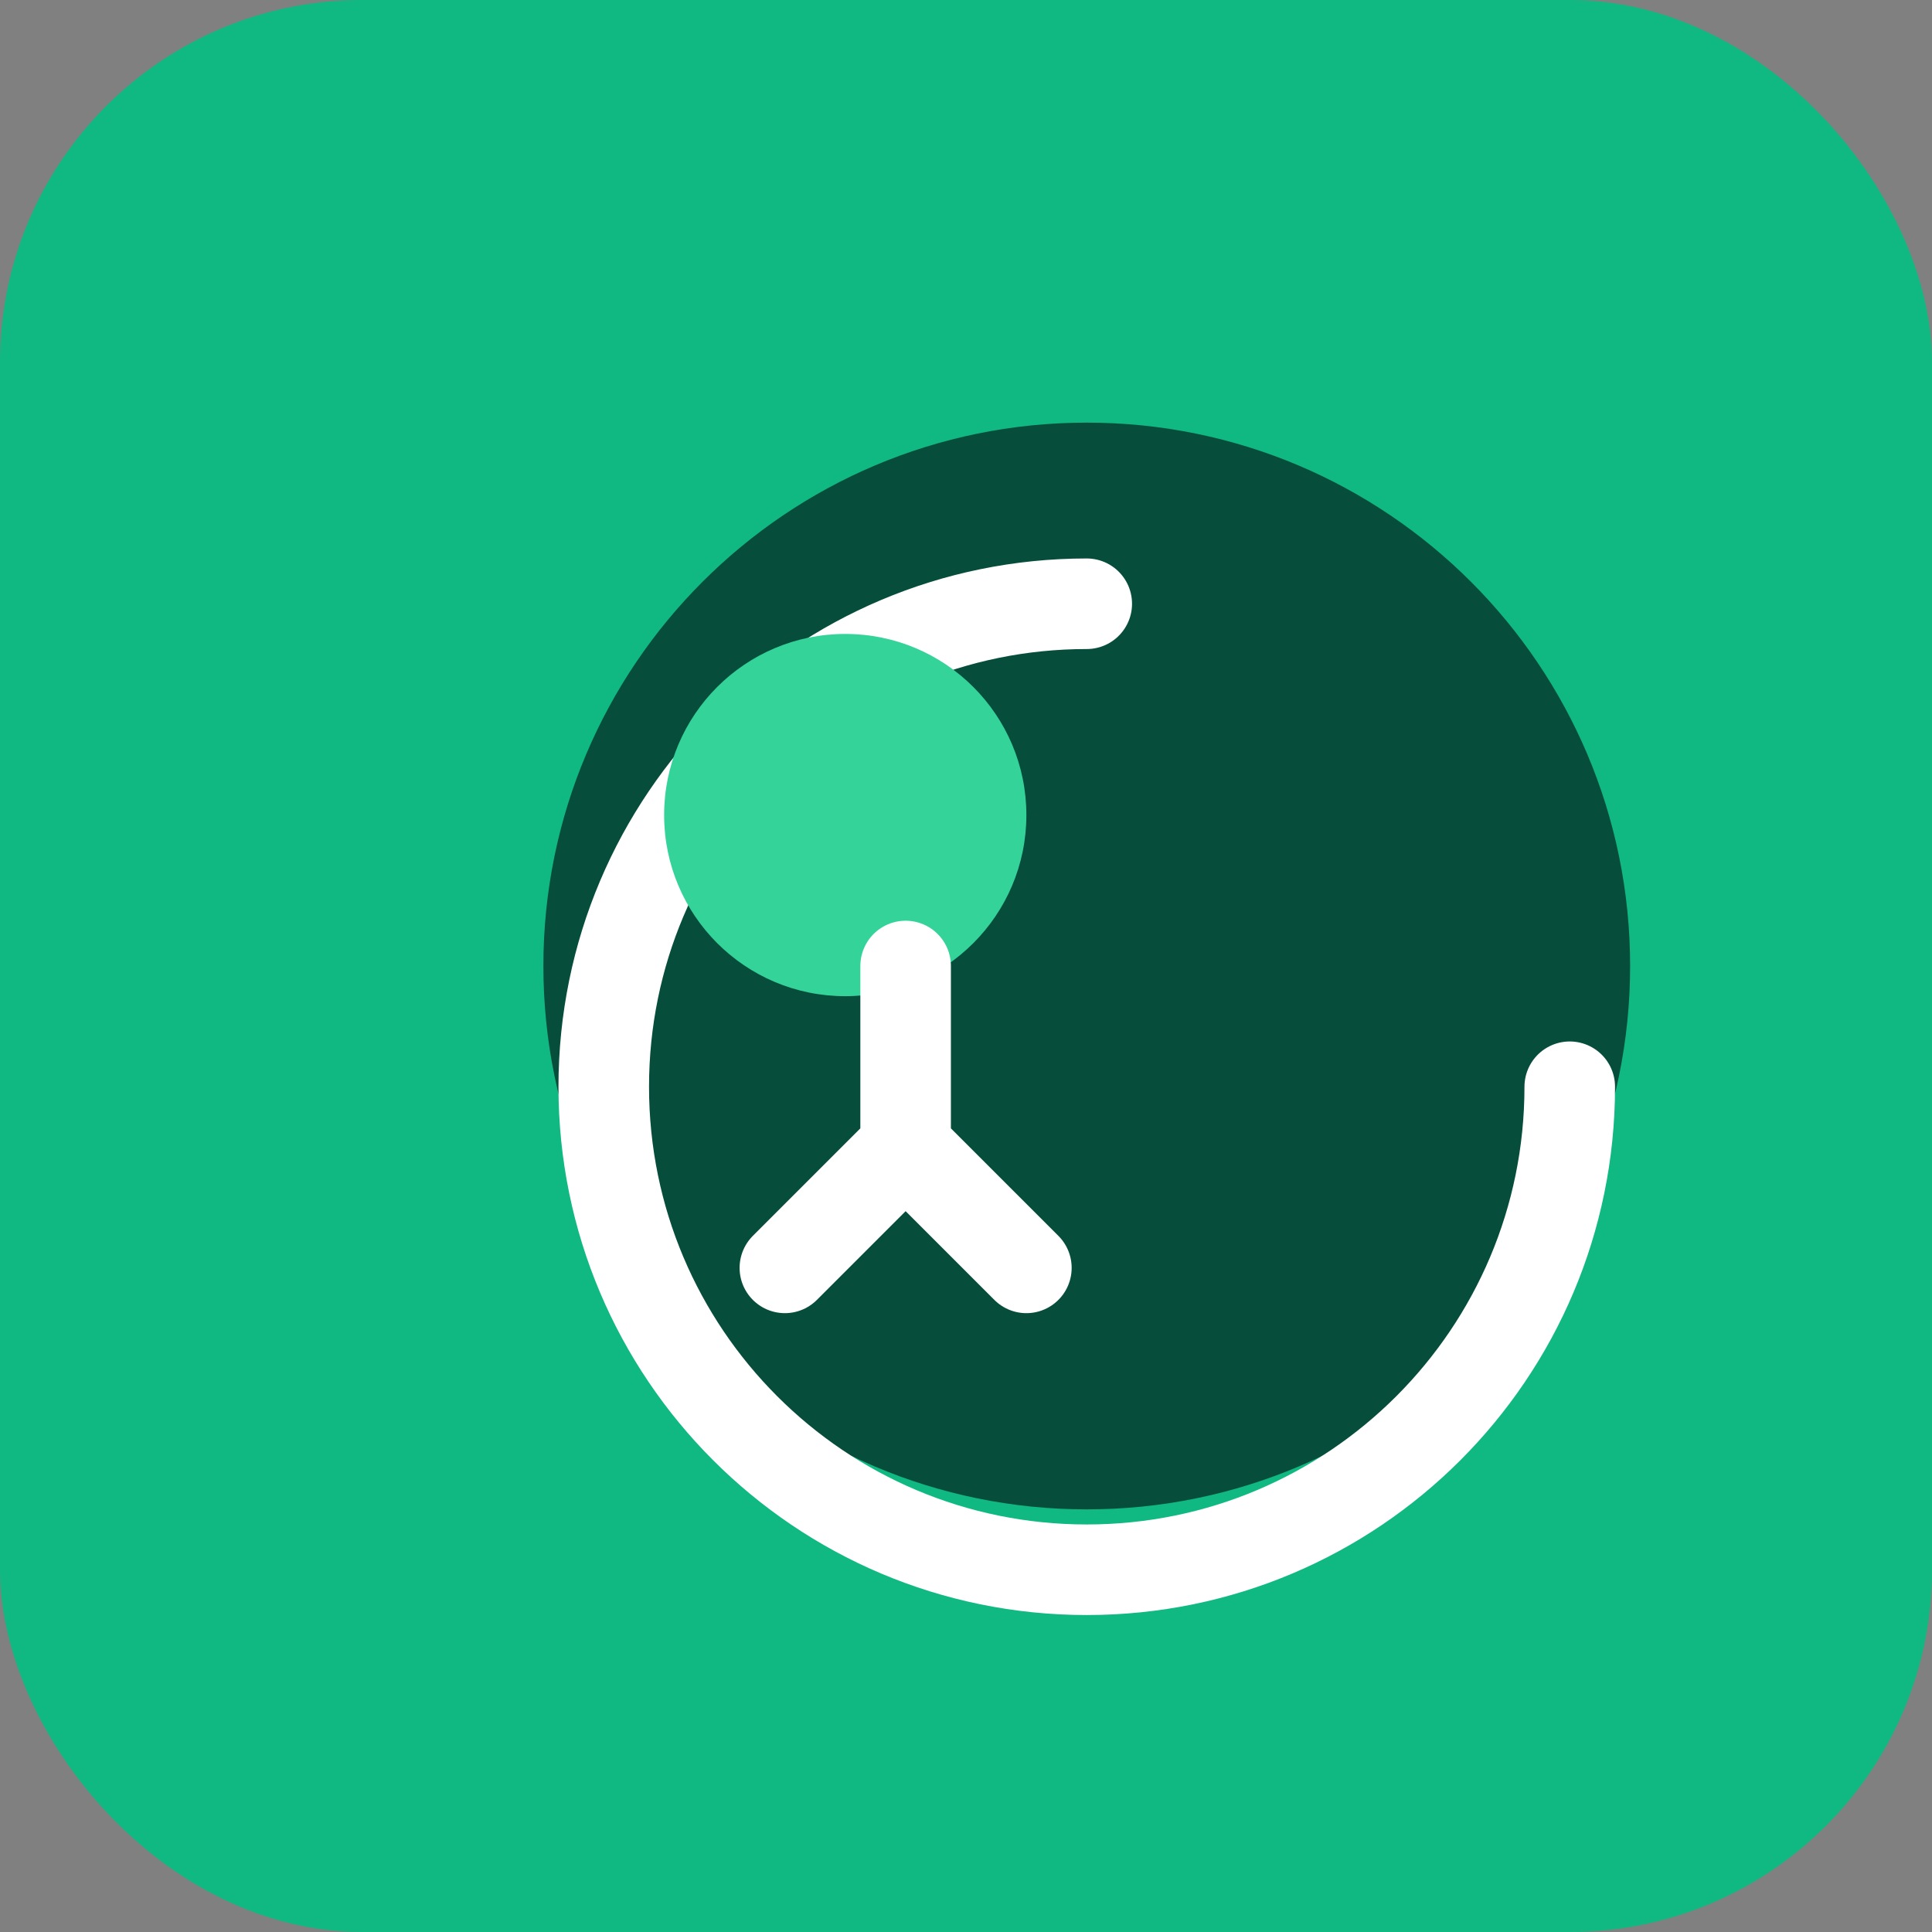 <svg xmlns="http://www.w3.org/2000/svg" width="64" height="64" viewBox="0 0 64 64" fill="none">
  <rect x="0" y="0" width="64" height="64" fill="#808080" stroke="none"/>
  <rect width="64" height="64" rx="12" fill="#10B981" />
  <path d="M18 32C18 22.059 26.059 14 36 14C45.941 14 54 22.059 54 32C54 41.941 45.941 50 36 50C26.059 50 18 41.941 18 32Z" fill="#064E3B" />
  <path d="M36 20C27.163 20 20 27.163 20 36C20 44.837 27.163 52 36 52C44.837 52 52 44.837 52 36" stroke="white" stroke-width="3" stroke-linecap="round" />
  <path d="M22 27C22 23.686 24.686 21 28 21C31.314 21 34 23.686 34 27C34 30.314 31.314 33 28 33C24.686 33 22 30.314 22 27Z" fill="#34D399" />
  <path d="M26 42L30 38M34 42L30 38M30 38V32" stroke="white" stroke-width="3" stroke-linecap="round" stroke-linejoin="round" />
</svg>